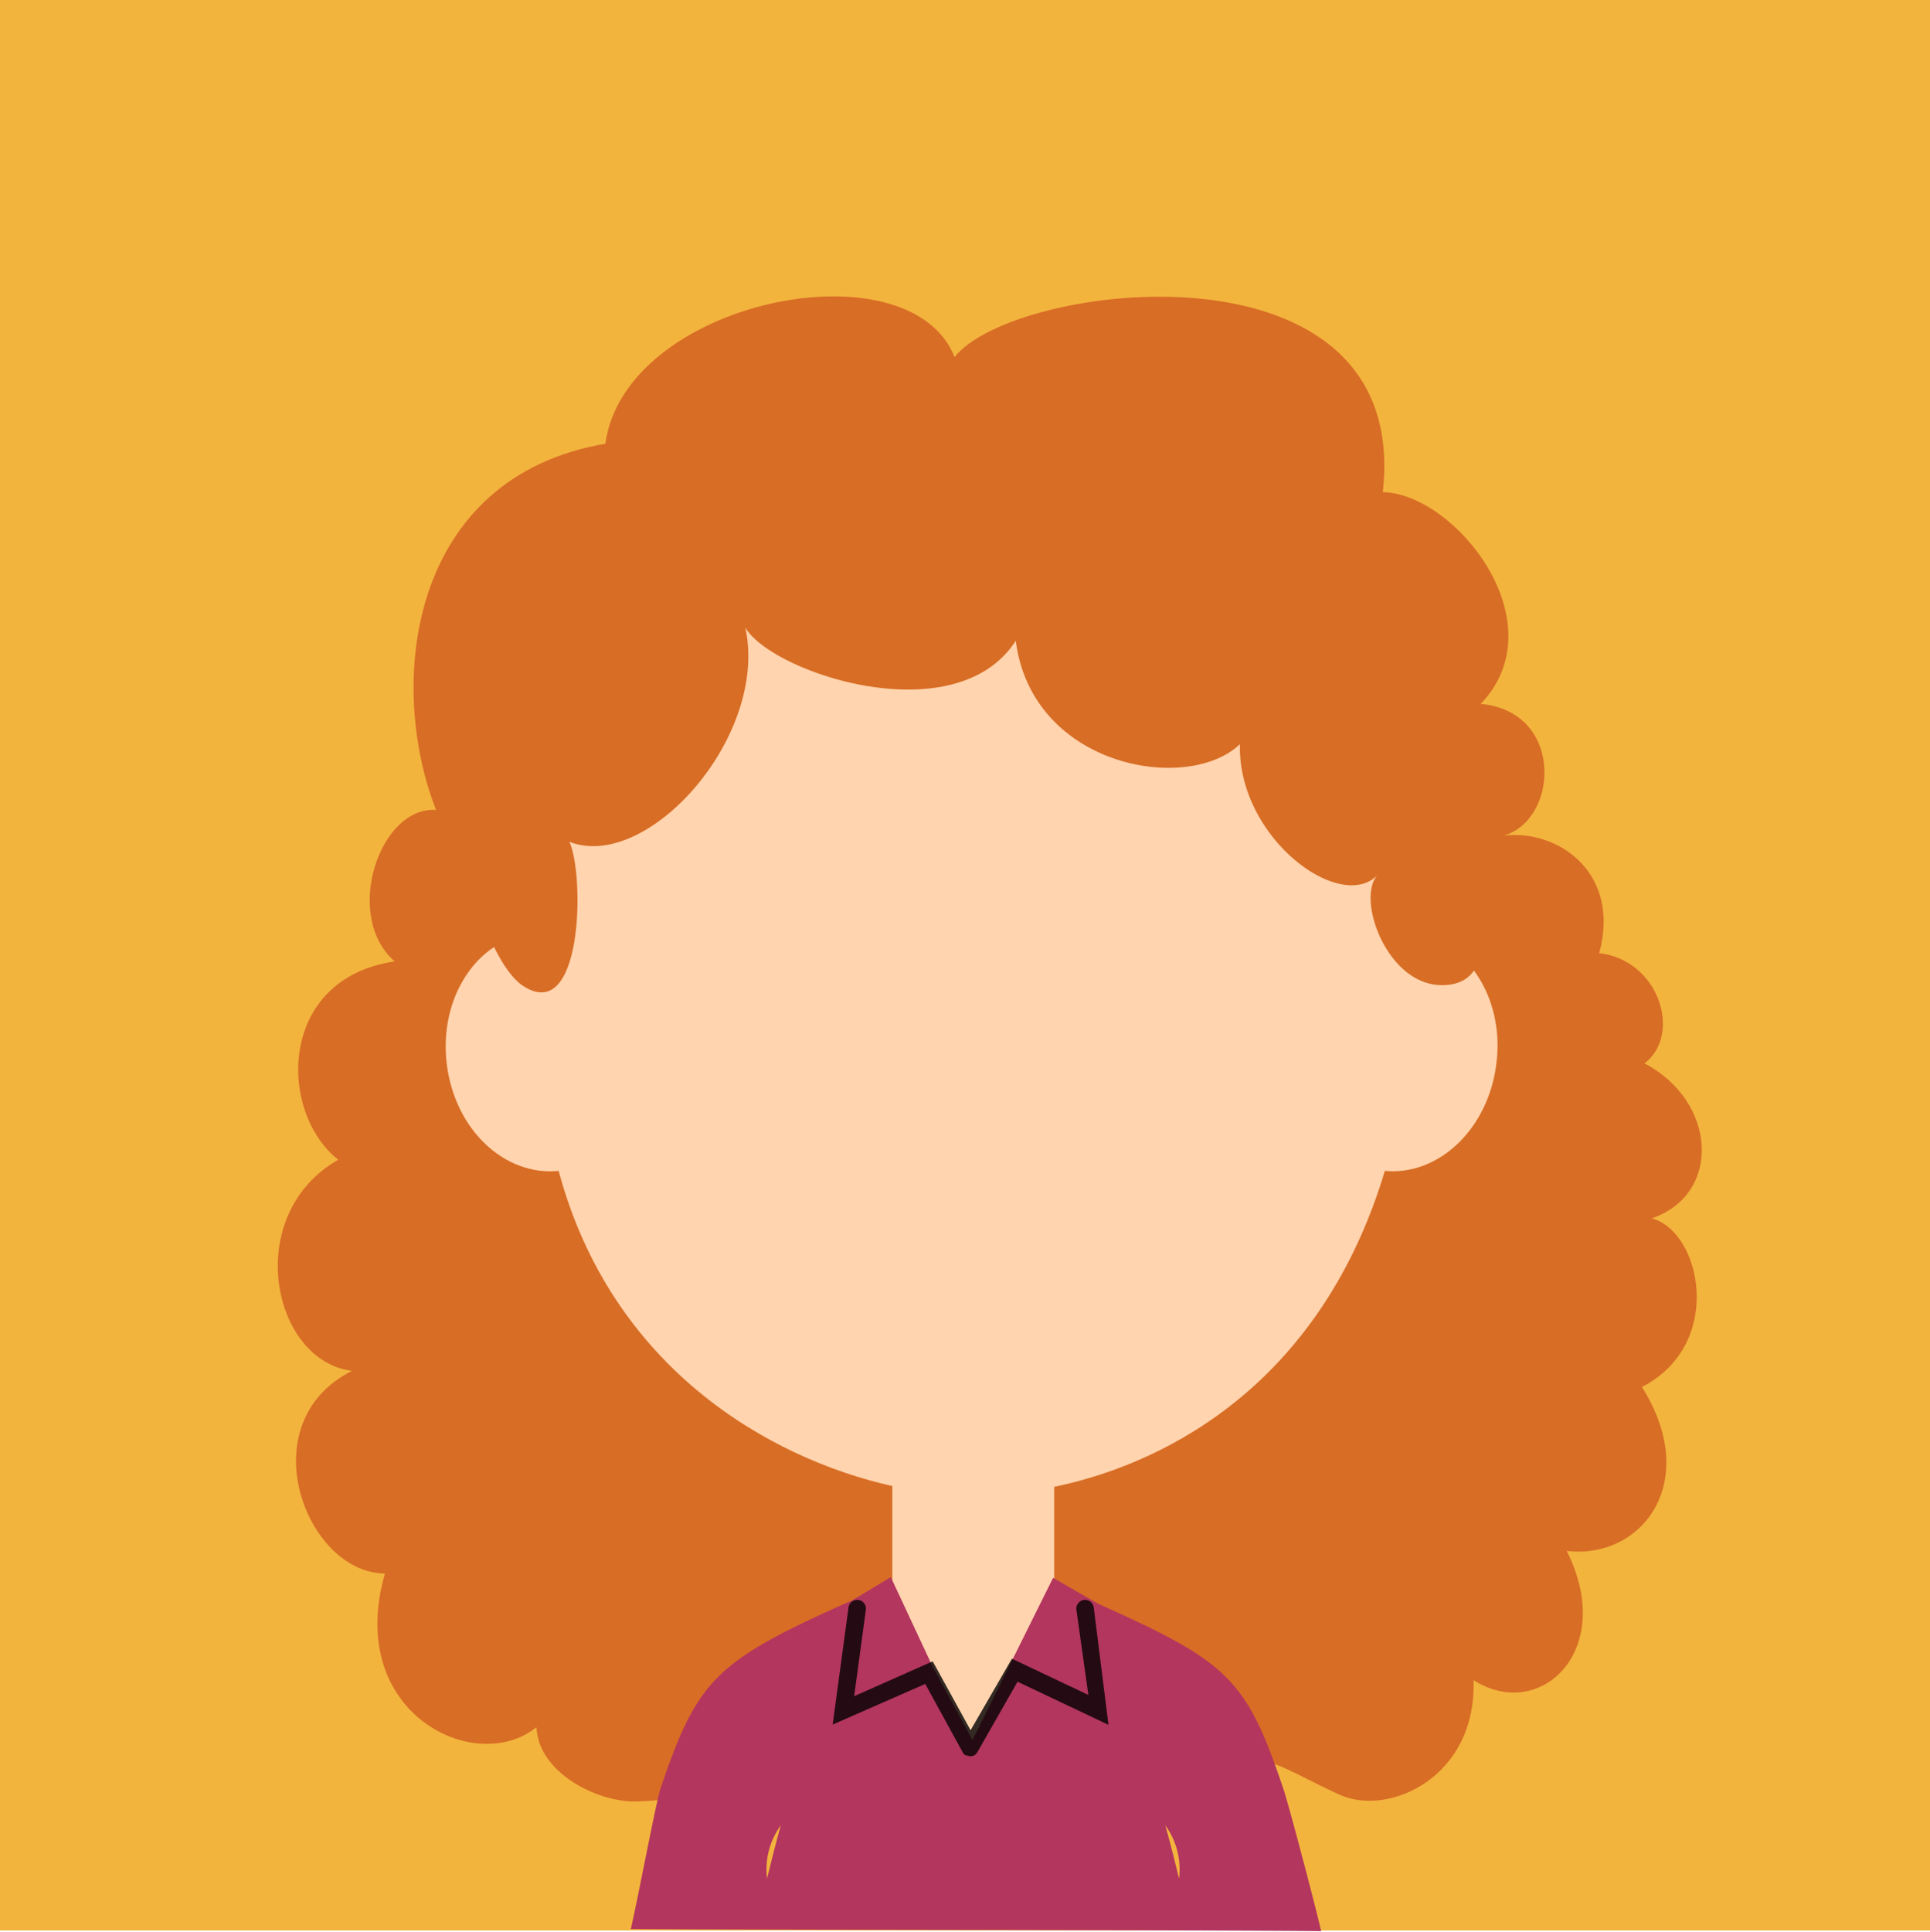<svg xmlns="http://www.w3.org/2000/svg" viewBox="0 0 140.09 140.19"><defs><style>.cls-1{isolation:isolate;}.avatar-bg{fill:#f3b43e;}.avatar-hair{fill:#d86d25;}.avatar-skin{fill:#ffd4ae;}.avatar-shirt{fill:#b3365e;}.avatar-op-80{opacity:0.8;}.avatar-bld-sl{mix-blend-mode:soft-light;}</style></defs><g class="cls-1"><g id="Layer_2" data-name="Layer 2"><g id="Layer_1-2" data-name="Layer 1"><rect class="avatar-bg" width="140.09" height="140.09"/><path class="avatar-hair" d="M69.29,25.91c-3.3-8.3-23.93-4.11-25.35,6.29C29.68,34.65,28.05,49.6,31.65,58.77c-4.13-.25-6.77,7.73-3,11C20.16,71,20.16,80.7,24.55,84.16c-7,4-4.84,14.6,1,15.32-7.51,3.78-3.36,14.67,2.39,14.71-2.92,10.11,6.56,14.75,11,11.15.13,3.33,4.49,5.5,7.34,5.39,3.47-.13,6.92-.93,10.49-.93,4.32,0,9,.79,13.25.5,5.47-.37,10.69-.6,16-2,1.51-.4,3.7-1.12,5.37-.66,2.05.56,3.68,1.65,5.92,2.63,3.57,1.56,9.88-1.34,9.65-8.34,4.89,3.09,10.38-2.24,6.76-9.38,5.45.64,9.81-5,5.46-11.9,6-3.07,4.35-11.24.72-12.24,5.08-1.73,4.75-8.47-.53-11.24,2.75-2.11,1.06-7.5-3.29-8,1.59-5.86-3-9-6.93-8.53,4-1.15,4.4-9-1.67-9.56,5.63-5.89-1.83-15.25-7.11-15.37C102.49,16.85,73.58,20.44,69.29,25.91Z"/><path class="avatar-skin" d="M103.32,67.87c0-6.71-3-5-2.74-10.37.46-10,.3-3.32-5.55-11.62s-11.77-9.08-21.45-9.48L65,37.74c-9.68.4-13.35-1-19.19,7.32s-5.59,2.44-5.13,12.45c.24,5.23-1.85,4.31-2.12,10.21h0c-4,.49-6.72,4.75-6.13,9.51s4.2,8.13,8.12,7.74c3.84,14.3,15.26,20.86,24.22,22.87v21.47H76.52V107.9c8.72-1.82,19.5-7.94,24-22.93,3.91.37,7.51-3.06,8.09-7.75C109.2,72.79,106.85,68.8,103.32,67.87Z"/><path class="avatar-hair" d="M41.33,61.09c5.87,2.28,15.08-8.34,12.56-16.34-.25,3.2,15.07,9.12,19.84,1.75C74.91,55.69,86.23,57.63,90,54c-.17,6.83,7.32,12.3,10,9.49-1.59,1.69.66,8,4.66,8,6,0,.9-11,.55-13.86C104.14,48.71,99.68,39,92.08,33.84q-.73-.5-1.5-.93c-12.14-6.79-21.33.28-35.3,1.83-11.64,1.29-18.49,9-20.5,19.87a29.74,29.74,0,0,0-.15,10.62c.33,1.78,1.76,5.24,3.29,6.28C42.32,74.48,42.44,63.48,41.33,61.09Z"/><path class="avatar-shirt" d="M93.17,129.86c-2.7-8-3.95-9.22-13.38-13.44-.12-.05-3.35-1.92-3.35-1.92l-5.85,11.77L67.72,121l-3.06-6.55s-2.75,1.66-2.84,1.7c-9.88,4.4-11.18,5.67-13.88,13.66-.33,1-1.56,7.58-2.15,10.18,8.56.06,41.06.06,50.11.15C95.28,137.52,93.5,130.84,93.17,129.86Zm-37.49,6.47a5.39,5.39,0,0,1,1-3.87C56.32,133.72,56,135,55.68,136.33Zm29.9,0c-.32-1.32-.64-2.61-1-3.87A5.4,5.4,0,0,1,85.58,136.33Z"/><path class="avatar-bld-sl avatar-op-80" d="M79.39,116.65a.63.63,0,1,0-1.26.17L79,123l-5.55-2.63-3,5.19-2.75-5L62,123.09l.85-6.27a.63.63,0,1,0-1.26-.17l-1.15,8.5,6.72-2.95,2.74,5,0,0a.62.62,0,0,0,.19.19l.12,0a.64.64,0,0,0,.23.06h0a.62.62,0,0,0,.3-.08h0l0,0a.62.62,0,0,0,.18-.18l0,0,2.94-5.15,6.6,3.13Z"/></g></g></g></svg>
